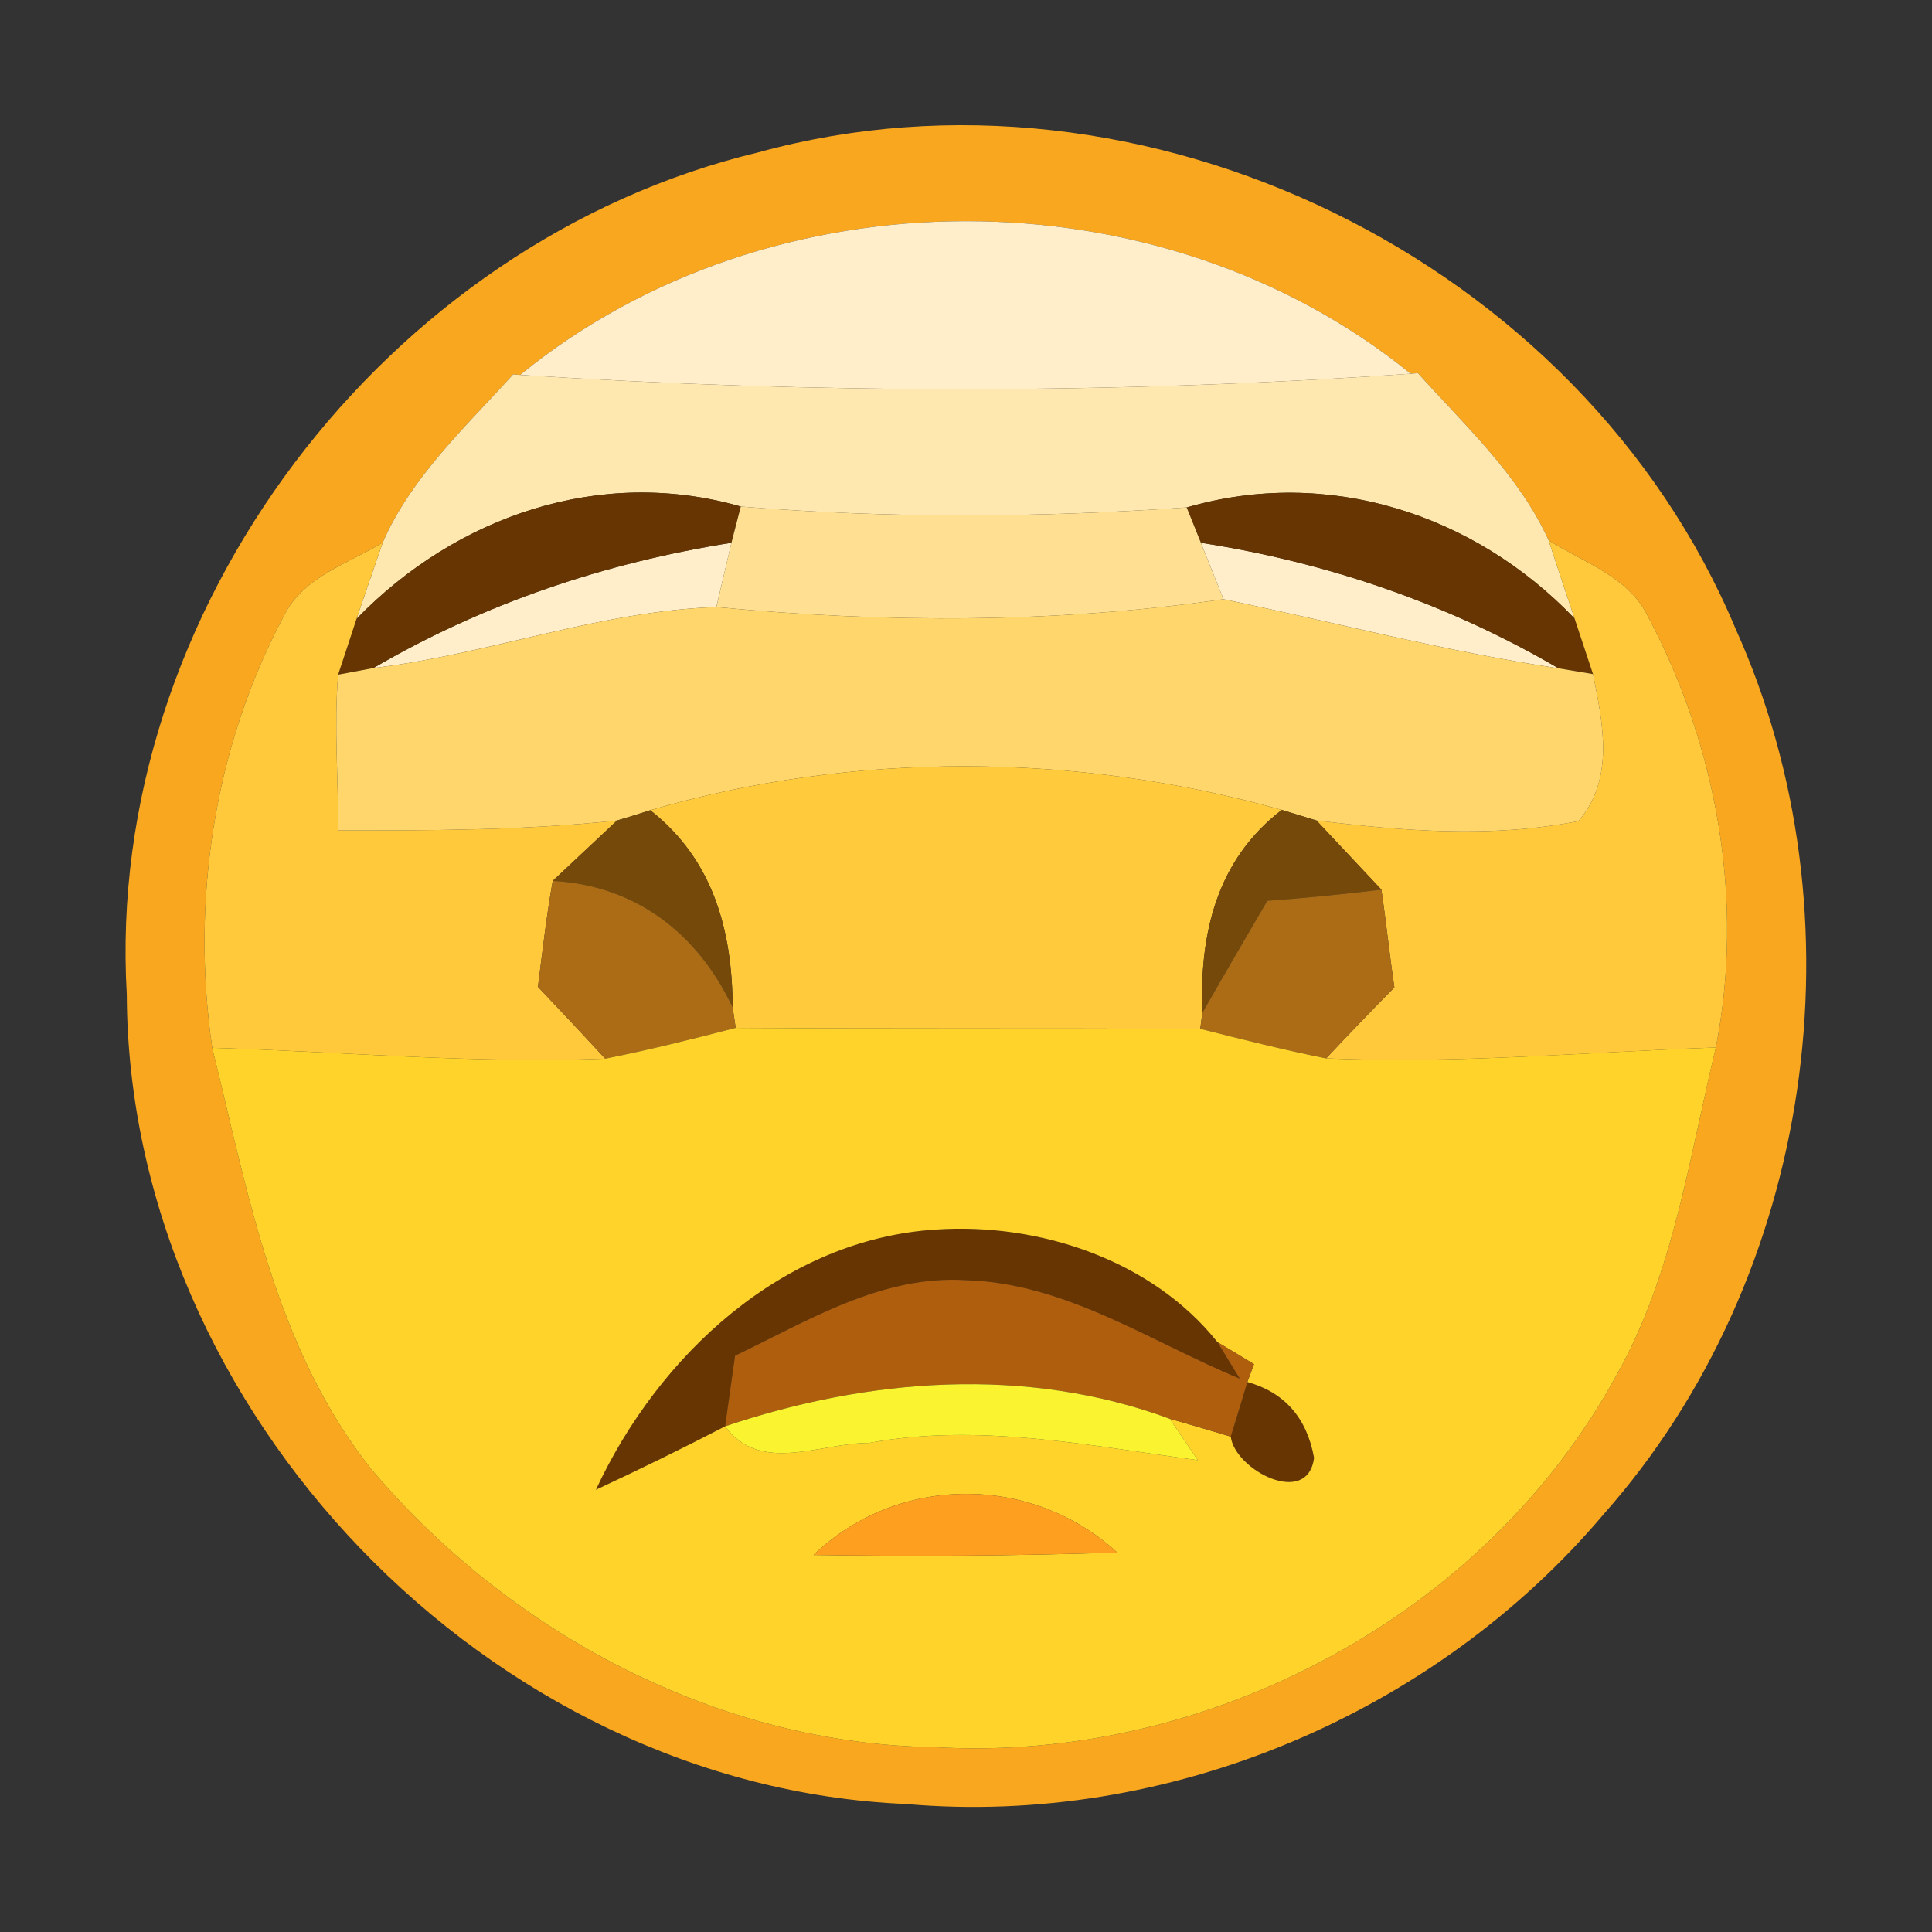 <?xml version="1.0" encoding="UTF-8" ?>
<!DOCTYPE svg PUBLIC "-//W3C//DTD SVG 1.1//EN" "http://www.w3.org/Graphics/SVG/1.1/DTD/svg11.dtd">
<svg width="64pt" height="64pt" viewBox="0 0 64 64" version="1.1" xmlns="http://www.w3.org/2000/svg">
<rect x="0" y="0" width="64" height="64" fill="#333333" stroke="none"/>
<g id="#f9a71fff">
<path fill="#f9a71f" opacity="1.00" d=" M 25.11 5.05 C 37.89 1.53 52.37 8.62 57.49 20.82 C 61.79 30.35 60.08 42.30 53.14 50.14 C 47.53 56.79 38.69 60.52 30.01 59.76 C 16.22 59.18 4.25 46.75 4.20 32.94 C 3.46 20.23 12.79 8.00 25.11 5.05 M 17.23 12.42 L 17.00 12.40 C 15.43 14.14 13.63 15.79 12.68 17.97 C 11.54 18.67 10.05 19.10 9.41 20.39 C 7.09 24.74 6.32 29.84 7.03 34.71 C 8.22 39.53 9.12 44.69 12.31 48.68 C 16.93 54.13 23.80 57.78 31.01 57.88 C 40.02 58.39 49.20 53.53 53.54 45.57 C 55.43 42.23 55.95 38.38 56.84 34.70 C 57.79 29.86 56.89 24.75 54.59 20.42 C 53.95 19.10 52.45 18.63 51.30 17.90 C 50.32 15.74 48.53 14.10 46.97 12.36 L 46.73 12.38 C 38.42 5.63 25.53 5.64 17.23 12.42 Z" />
</g>
<g id="#ffeec9ff">
<path fill="#ffeec9" opacity="1.00" d=" M 17.23 12.42 C 25.53 5.64 38.42 5.63 46.73 12.38 C 36.92 13.06 27.04 13.05 17.23 12.42 Z" />
<path fill="#ffeec9" opacity="1.00" d=" M 12.37 22.13 C 16.03 19.99 20.05 18.64 24.23 17.98 L 23.73 20.11 C 19.86 20.24 16.20 21.67 12.37 22.13 Z" />
<path fill="#ffeec9" opacity="1.00" d=" M 39.78 17.98 C 43.96 18.63 47.97 20.00 51.63 22.14 C 47.89 21.58 44.23 20.62 40.53 19.85 L 39.78 17.98 Z" />
</g>
<g id="#ffe8b0ff">
<path fill="#ffe8b0" opacity="1.00" d=" M 17.00 12.40 L 17.23 12.42 C 27.04 13.05 36.92 13.06 46.73 12.38 L 46.97 12.36 C 48.53 14.10 50.32 15.74 51.30 17.90 C 51.51 18.55 51.94 19.84 52.16 20.49 C 48.84 17.02 43.99 15.45 39.31 16.81 C 34.40 17.15 29.45 17.18 24.54 16.78 C 19.88 15.44 15.11 17.10 11.81 20.50 C 12.02 19.87 12.46 18.61 12.68 17.97 C 13.63 15.79 15.43 14.14 17.00 12.40 Z" />
</g>
<g id="#673502ff">
<path fill="#673502" opacity="1.00" d=" M 11.81 20.50 C 15.11 17.10 19.88 15.44 24.54 16.78 C 24.46 17.08 24.31 17.68 24.23 17.98 C 20.05 18.64 16.03 19.99 12.37 22.13 L 11.20 22.35 C 11.35 21.89 11.66 20.97 11.81 20.50 Z" />
<path fill="#673502" opacity="1.00" d=" M 39.31 16.81 C 43.99 15.45 48.84 17.02 52.16 20.49 C 52.31 20.95 52.62 21.87 52.77 22.33 L 51.63 22.14 C 47.97 20.00 43.96 18.63 39.78 17.98 C 39.66 17.69 39.43 17.10 39.31 16.81 Z" />
<path fill="#673502" opacity="1.00" d=" M 19.74 49.35 C 21.81 44.90 25.93 41.05 31.01 40.73 C 34.43 40.50 38.16 41.74 40.33 44.46 L 41.07 45.67 C 38.12 44.45 35.31 42.51 32.03 42.41 C 29.23 42.22 26.77 43.75 24.35 44.91 C 24.27 45.50 24.10 46.66 24.02 47.25 C 22.61 47.98 21.18 48.68 19.74 49.35 Z" />
<path fill="#673502" opacity="1.00" d=" M 40.77 47.59 C 40.91 47.13 41.19 46.23 41.32 45.78 C 42.56 46.13 43.29 46.97 43.53 48.29 C 43.32 49.95 40.91 48.70 40.77 47.59 Z" />
</g>
<g id="#ffe092ff">
<path fill="#ffe092" opacity="1.00" d=" M 24.54 16.78 C 29.45 17.18 34.40 17.15 39.31 16.81 C 39.43 17.10 39.66 17.69 39.78 17.98 L 40.53 19.85 C 34.95 20.65 29.32 20.64 23.73 20.11 L 24.23 17.98 C 24.31 17.68 24.46 17.08 24.54 16.78 Z" />
</g>
<g id="#ffc93bff">
<path fill="#ffc93b" opacity="1.00" d=" M 9.41 20.39 C 10.05 19.10 11.54 18.67 12.68 17.97 C 12.46 18.61 12.02 19.87 11.81 20.50 C 11.66 20.97 11.35 21.89 11.20 22.35 C 11.06 24.07 11.21 25.79 11.20 27.51 C 14.29 27.51 17.37 27.51 20.44 27.18 C 19.91 27.68 18.84 28.68 18.31 29.18 C 18.10 30.35 17.97 31.52 17.82 32.69 C 18.57 33.48 19.31 34.27 20.05 35.07 C 15.71 35.24 11.37 34.84 7.03 34.71 C 6.32 29.84 7.09 24.74 9.41 20.39 Z" />
<path fill="#ffc93b" opacity="1.00" d=" M 51.30 17.90 C 52.45 18.63 53.95 19.10 54.59 20.42 C 56.89 24.75 57.79 29.86 56.84 34.70 C 52.54 34.85 48.24 35.25 43.93 35.06 C 44.67 34.27 45.43 33.48 46.19 32.71 C 46.03 31.63 45.92 30.55 45.76 29.47 C 45.22 28.89 44.14 27.75 43.61 27.18 C 46.48 27.53 49.42 27.77 52.29 27.20 C 53.49 25.80 53.10 23.97 52.77 22.33 C 52.62 21.87 52.31 20.95 52.16 20.49 C 51.94 19.84 51.51 18.55 51.30 17.90 Z" />
</g>
<g id="#ffd66bff">
<path fill="#ffd66b" opacity="1.00" d=" M 12.37 22.13 C 16.20 21.67 19.86 20.24 23.73 20.11 C 29.32 20.64 34.95 20.65 40.53 19.85 C 44.23 20.62 47.89 21.58 51.63 22.14 L 52.77 22.33 C 53.10 23.97 53.49 25.80 52.29 27.20 C 49.42 27.77 46.48 27.53 43.61 27.18 C 43.32 27.09 42.75 26.92 42.46 26.83 C 35.69 24.93 28.31 24.87 21.54 26.84 C 21.27 26.93 20.72 27.10 20.44 27.18 C 17.37 27.51 14.29 27.51 11.20 27.51 C 11.21 25.79 11.06 24.07 11.20 22.35 L 12.37 22.13 Z" />
</g>
<g id="#ffcb3dff">
<path fill="#ffcb3d" opacity="1.00" d=" M 21.54 26.84 C 28.31 24.87 35.69 24.93 42.46 26.83 C 40.30 28.49 39.73 30.93 39.83 33.55 L 39.76 34.08 C 34.63 34.06 29.50 34.08 24.37 34.05 L 24.27 33.37 C 24.26 30.82 23.62 28.47 21.54 26.84 Z" />
</g>
<g id="#75490aff">
<path fill="#75490a" opacity="1.00" d=" M 20.44 27.18 C 20.72 27.10 21.27 26.93 21.54 26.84 C 23.62 28.47 24.26 30.82 24.27 33.37 C 23.11 30.92 21.06 29.33 18.31 29.18 C 18.84 28.68 19.91 27.68 20.44 27.18 Z" />
<path fill="#75490a" opacity="1.00" d=" M 42.46 26.83 C 42.75 26.92 43.32 27.09 43.61 27.18 C 44.14 27.75 45.22 28.89 45.76 29.47 C 44.51 29.62 43.25 29.75 41.98 29.84 C 41.26 31.08 40.54 32.30 39.83 33.55 C 39.73 30.93 40.30 28.49 42.46 26.83 Z" />
</g>
<g id="#ab6c15ff">
<path fill="#ab6c15" opacity="1.00" d=" M 17.82 32.69 C 17.97 31.52 18.10 30.35 18.31 29.18 C 21.06 29.33 23.11 30.92 24.27 33.37 L 24.37 34.05 C 22.94 34.42 21.50 34.78 20.05 35.07 C 19.31 34.27 18.57 33.48 17.82 32.69 Z" />
<path fill="#ab6c15" opacity="1.00" d=" M 41.98 29.84 C 43.25 29.75 44.51 29.62 45.76 29.47 C 45.92 30.55 46.03 31.63 46.19 32.71 C 45.43 33.48 44.67 34.27 43.93 35.06 C 42.53 34.78 41.14 34.43 39.76 34.08 L 39.83 33.55 C 40.54 32.30 41.26 31.08 41.98 29.84 Z" />
</g>
<g id="#ffd32aff">
<path fill="#ffd32a" opacity="1.00" d=" M 7.03 34.71 C 11.37 34.84 15.71 35.24 20.05 35.07 C 21.50 34.78 22.94 34.42 24.37 34.05 C 29.50 34.08 34.63 34.06 39.76 34.08 C 41.14 34.43 42.53 34.78 43.93 35.06 C 48.24 35.25 52.54 34.85 56.84 34.70 C 55.95 38.38 55.43 42.23 53.54 45.57 C 49.20 53.53 40.02 58.39 31.01 57.88 C 23.80 57.78 16.93 54.13 12.31 48.68 C 9.12 44.69 8.22 39.53 7.03 34.71 M 19.74 49.35 C 21.18 48.68 22.61 47.98 24.02 47.25 C 25.19 48.85 27.19 47.79 28.78 47.80 C 32.41 47.13 36.07 47.89 39.68 48.37 L 38.75 47.00 C 39.26 47.14 40.27 47.44 40.77 47.59 C 40.91 48.70 43.32 49.95 43.53 48.29 C 43.29 46.97 42.56 46.13 41.32 45.78 L 41.54 45.19 C 41.24 45.01 40.64 44.64 40.33 44.46 C 38.16 41.74 34.43 40.50 31.01 40.73 C 25.93 41.05 21.81 44.90 19.74 49.35 M 26.95 51.51 C 30.30 51.56 33.66 51.54 37.01 51.43 C 34.17 48.82 29.74 48.83 26.95 51.51 Z" />
</g>
<g id="#af5e0eff">
<path fill="#af5e0e" opacity="1.00" d=" M 24.35 44.91 C 26.77 43.75 29.23 42.22 32.03 42.41 C 35.31 42.51 38.12 44.45 41.07 45.67 L 40.33 44.46 C 40.64 44.64 41.24 45.01 41.54 45.19 L 41.32 45.78 C 41.19 46.23 40.91 47.13 40.77 47.59 C 40.27 47.44 39.26 47.14 38.75 47.00 C 33.99 45.24 28.76 45.65 24.02 47.25 C 24.10 46.66 24.27 45.50 24.35 44.91 Z" />
</g>
<g id="#f9f330ff">
<path fill="#f9f330" opacity="1.00" d=" M 24.02 47.25 C 28.76 45.65 33.99 45.24 38.75 47.00 L 39.68 48.37 C 36.07 47.89 32.41 47.13 28.78 47.80 C 27.19 47.79 25.19 48.85 24.02 47.25 Z" />
</g>
<g id="#ff9f1fff">
<path fill="#ff9f1f" opacity="1.00" d=" M 26.95 51.51 C 29.74 48.83 34.17 48.82 37.01 51.43 C 33.66 51.54 30.30 51.56 26.95 51.51 Z" />
</g>
</svg>
